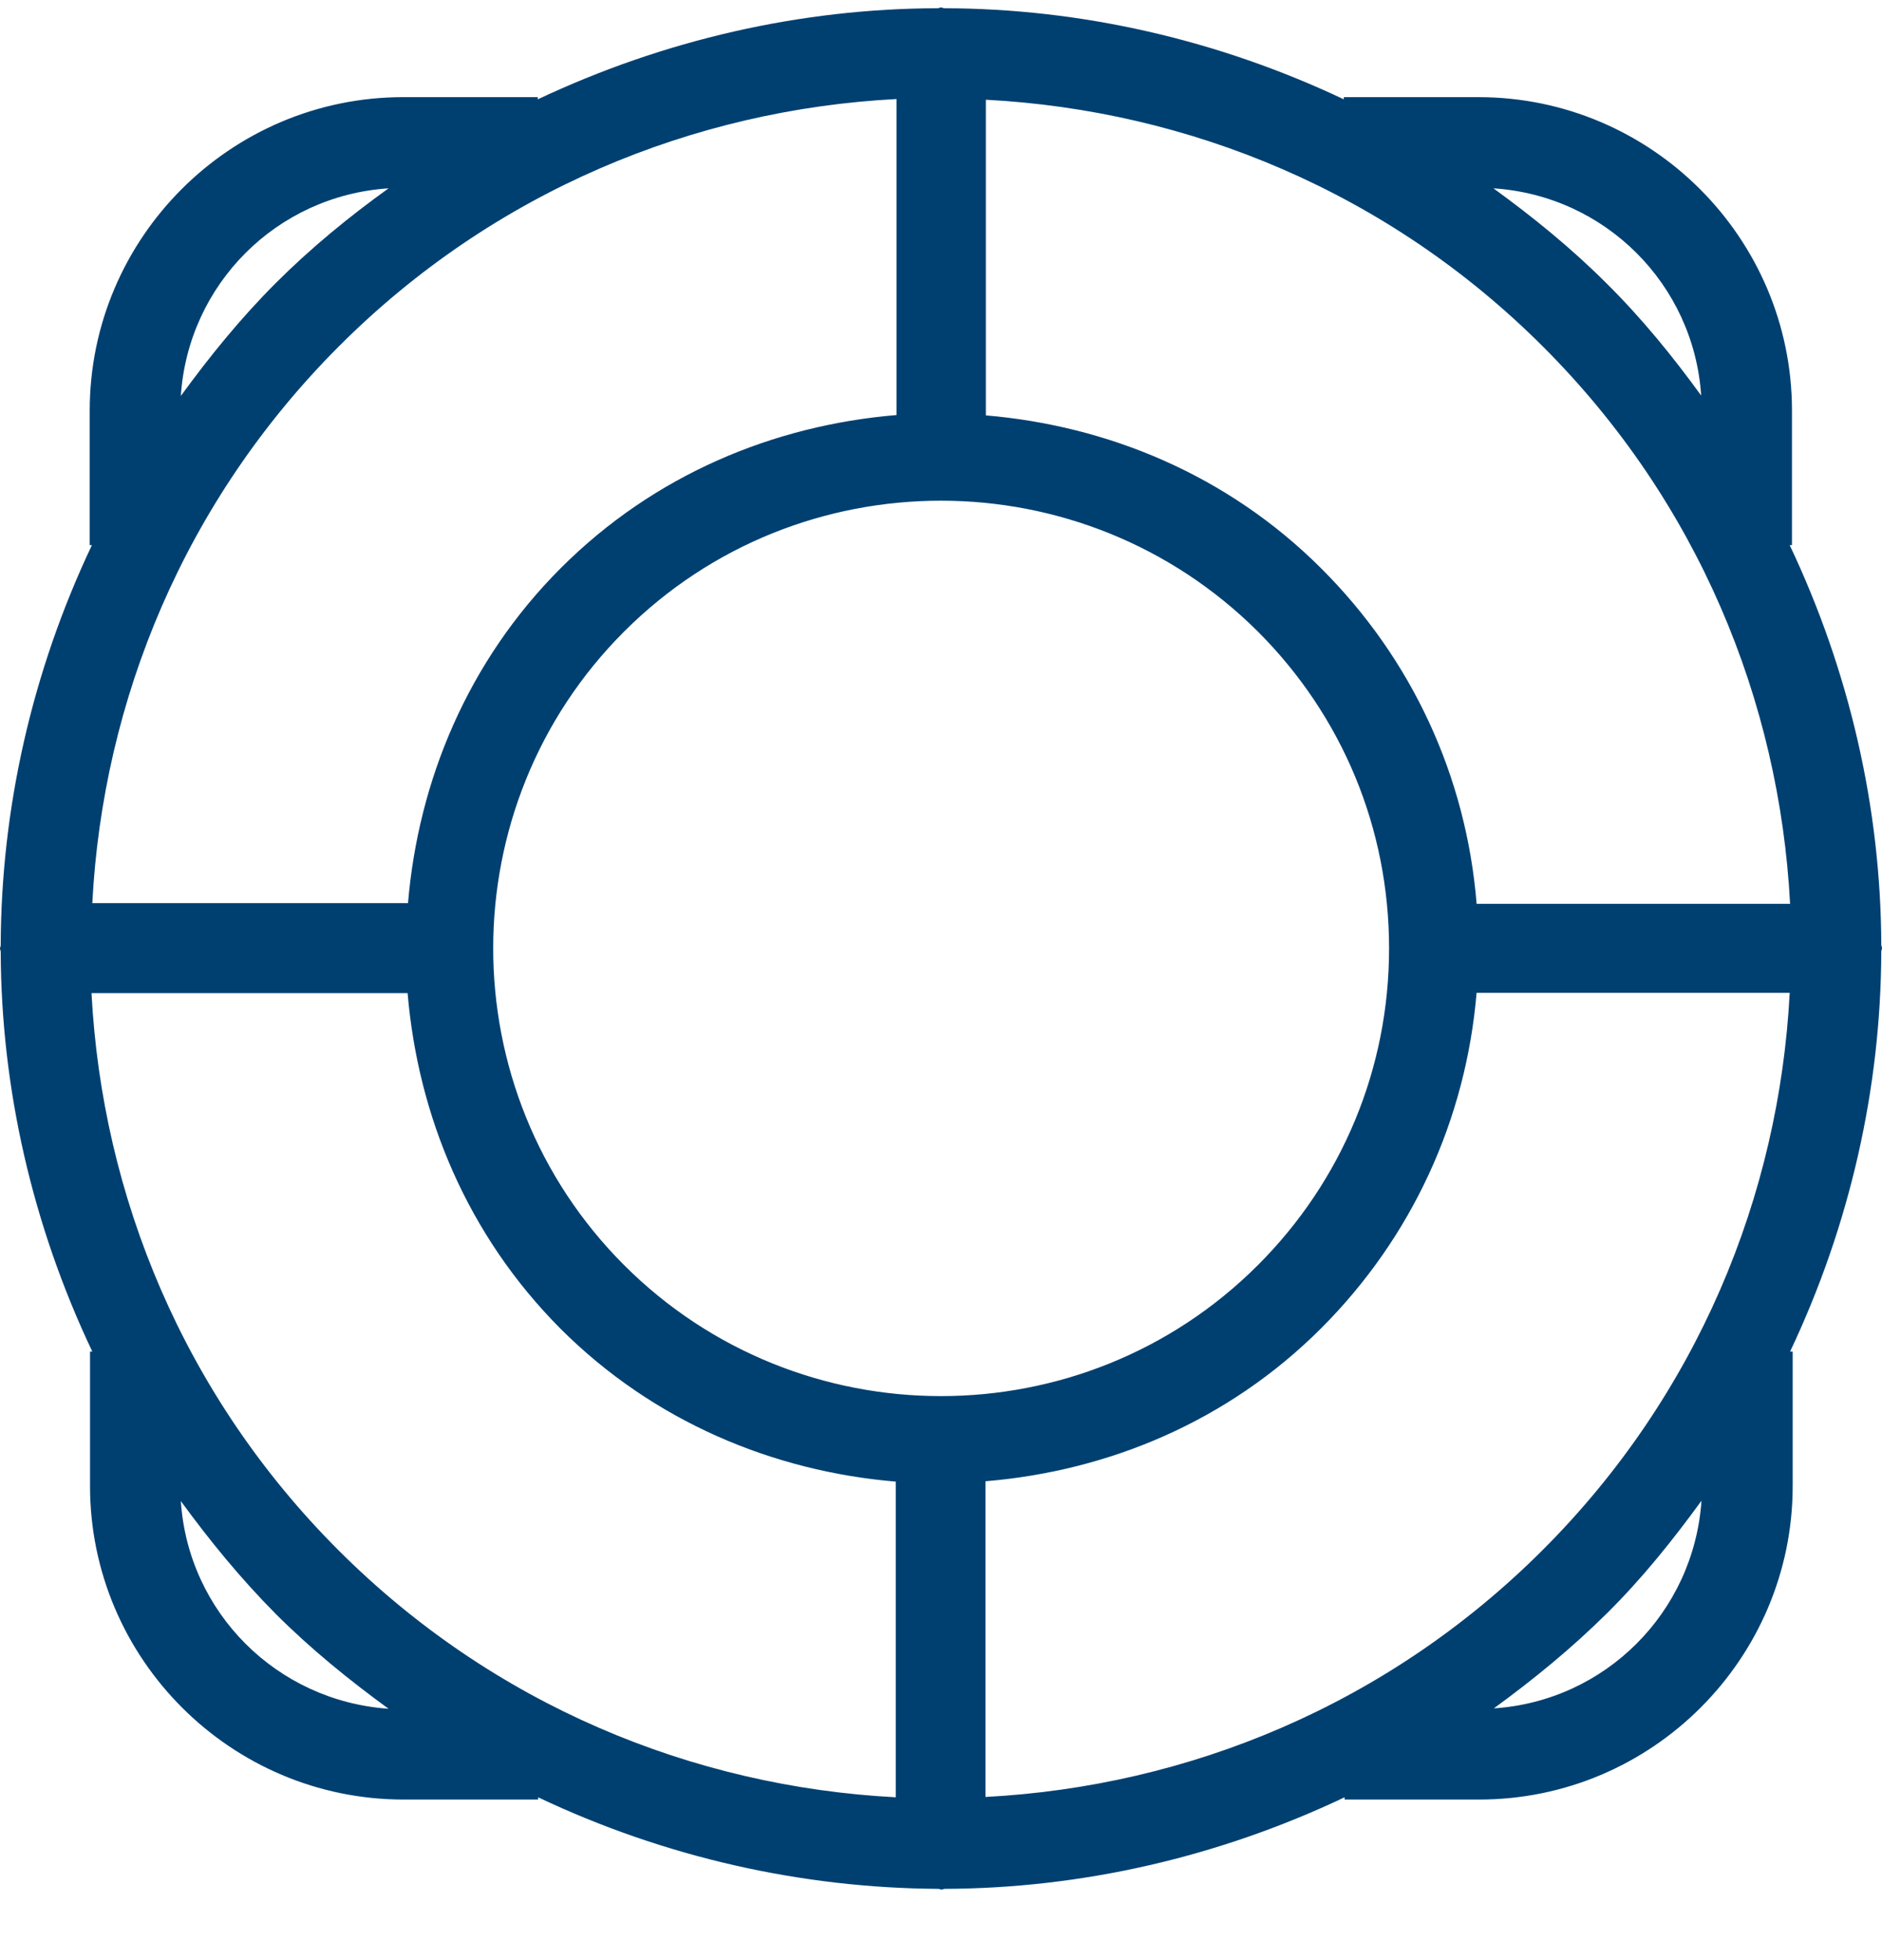 <?xml version="1.0" encoding="UTF-8"?>
<svg width="24px" height="25px" viewBox="0 0 24 25" version="1.1" xmlns="http://www.w3.org/2000/svg" xmlns:xlink="http://www.w3.org/1999/xlink">
    <!-- Generator: Sketch 46 (44423) - http://www.bohemiancoding.com/sketch -->
    <title>salvagente</title>
    <desc>Created with Sketch.</desc>
    <defs></defs>
    <g id="Home" stroke="none" stroke-width="1" fill="none" fill-rule="evenodd">
        <g id="Desktop-HD" transform="translate(-335, -590)" fill="#004071">
            <g id="rapidamente" transform="translate(67, 569)">
                <g id="Group-7" transform="translate(268, 16)">
                    <path d="M23.991,17.133 C23.991,17.119 24,17.109 24,17.095 C24,17.081 23.995,17.072 23.991,17.058 C23.986,15.309 23.587,13.566 22.823,11.953 L22.852,11.953 L22.852,10.238 C22.852,8.034 21.056,6.239 18.853,6.239 L17.137,6.239 L17.137,6.267 C15.534,5.508 13.791,5.109 12.042,5.105 C12.028,5.105 12.014,5.095 12,5.095 C11.986,5.095 11.972,5.105 11.958,5.105 C10.209,5.109 8.466,5.508 6.858,6.267 L6.858,6.239 L5.142,6.239 C2.939,6.239 1.144,8.034 1.144,10.238 L1.144,11.953 L1.172,11.953 C0.408,13.566 0.014,15.309 0.009,17.058 C0.009,17.072 0,17.081 0,17.095 C0,17.109 0.005,17.119 0.009,17.133 C0.014,18.881 0.412,20.625 1.177,22.238 L1.148,22.238 L1.148,23.953 C1.148,26.156 2.944,27.952 5.147,27.952 L6.862,27.952 L6.862,27.923 C8.475,28.688 10.219,29.081 11.967,29.091 C11.981,29.091 11.991,29.1 12.005,29.1 C12.019,29.1 12.028,29.095 12.042,29.091 C13.791,29.086 15.534,28.688 17.147,27.923 L17.147,27.952 L18.863,27.952 C21.066,27.952 22.861,26.156 22.861,23.953 L22.861,22.238 L22.828,22.238 C23.592,20.625 23.986,18.881 23.991,17.133 L23.991,17.133 Z M18.83,16.523 C18.698,14.906 18.009,13.406 16.847,12.248 C15.656,11.058 14.128,10.43 12.572,10.298 L12.572,6.272 C15.159,6.408 17.705,7.448 19.678,9.422 C21.652,11.395 22.692,13.941 22.828,16.528 L18.83,16.528 L18.83,16.523 Z M7.959,21.136 C5.733,18.909 5.733,15.281 7.959,13.055 C9.075,11.939 10.537,11.386 12,11.386 C13.463,11.386 14.925,11.944 16.041,13.055 C17.119,14.133 17.714,15.567 17.714,17.095 C17.714,18.623 17.119,20.058 16.041,21.136 C13.814,23.363 10.186,23.363 7.959,21.136 L7.959,21.136 Z M11.428,10.294 C9.867,10.425 8.344,11.053 7.153,12.244 C5.963,13.434 5.334,14.963 5.203,16.519 L1.177,16.519 C1.312,13.931 2.353,11.386 4.327,9.412 C6.3,7.439 8.845,6.398 11.433,6.263 L11.433,10.294 L11.428,10.294 Z M5.198,17.667 C5.33,19.228 5.958,20.752 7.148,21.947 C8.339,23.137 9.867,23.766 11.423,23.897 L11.423,27.923 C8.836,27.788 6.291,26.747 4.317,24.773 C2.344,22.8 1.303,20.255 1.167,17.667 L5.198,17.667 L5.198,17.667 Z M12.572,23.892 C14.133,23.761 15.656,23.133 16.847,21.942 C18.005,20.784 18.694,19.28 18.83,17.663 L22.823,17.663 C22.688,20.25 21.647,22.795 19.673,24.769 C17.7,26.742 15.155,27.783 12.567,27.919 L12.567,23.892 L12.572,23.892 Z M21.694,10.045 C21.333,9.548 20.939,9.061 20.484,8.611 C20.034,8.161 19.547,7.767 19.045,7.402 C20.47,7.495 21.6,8.625 21.694,10.045 L21.694,10.045 Z M4.955,7.402 C4.453,7.763 3.966,8.161 3.516,8.611 C3.066,9.061 2.672,9.548 2.306,10.05 C2.4,8.625 3.53,7.495 4.955,7.402 L4.955,7.402 Z M2.306,24.145 C2.672,24.647 3.066,25.13 3.516,25.584 C3.966,26.034 4.453,26.428 4.955,26.794 C3.53,26.695 2.4,25.566 2.306,24.145 L2.306,24.145 Z M19.05,26.789 C19.552,26.423 20.034,26.03 20.489,25.58 C20.944,25.13 21.333,24.642 21.698,24.141 C21.6,25.566 20.47,26.695 19.05,26.789 L19.05,26.789 Z" id="salvagente"></path>
                </g>
            </g>
        </g>
    </g>
</svg>
